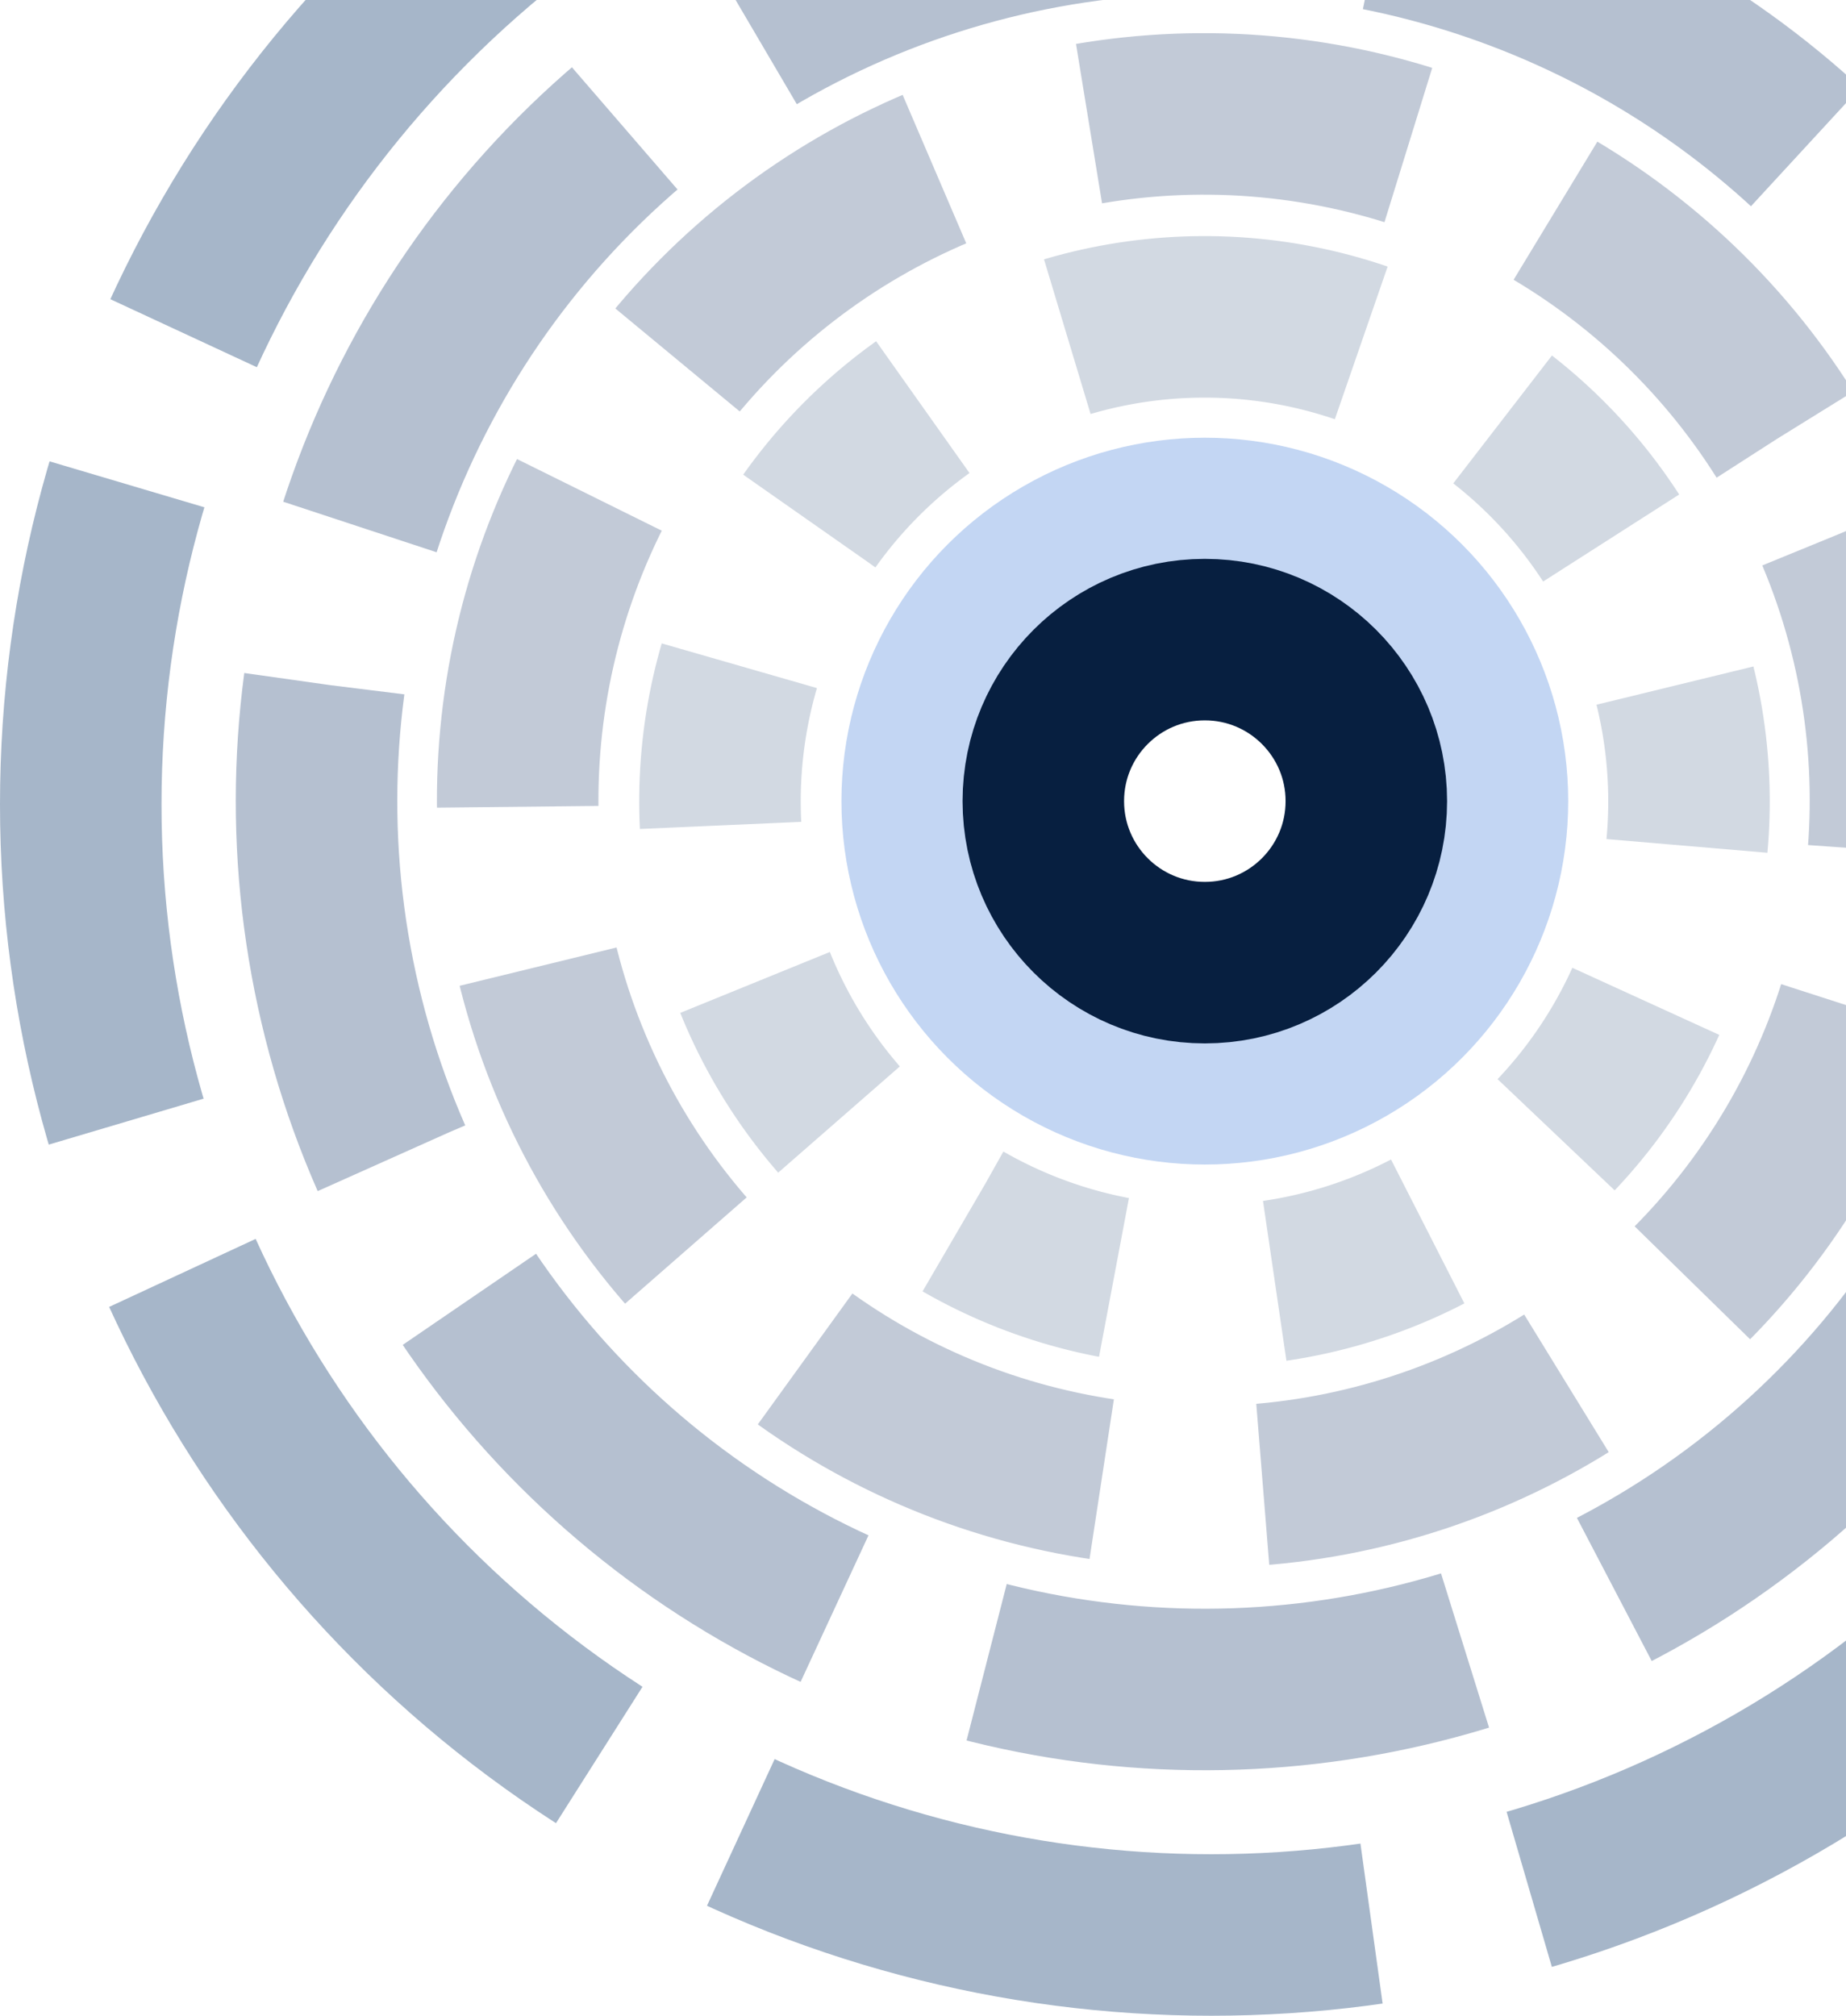 <svg width="1143" height="1248" viewBox="0 0 1143 1248" fill="none" xmlns="http://www.w3.org/2000/svg">
<g id="Eclipses">
<circle id="Ellipse 2" cx="750" cy="498" r="700" stroke="#224978" stroke-opacity="0.4" stroke-width="100" stroke-miterlimit="1.556" stroke-dasharray="400 100"/>
<circle id="Ellipse 3" cx="746" cy="496" r="550" transform="rotate(-10.374 746 496)" stroke="#466289" stroke-opacity="0.4" stroke-width="100" stroke-miterlimit="2.924" stroke-dasharray="300 100"/>
<circle id="Ellipse 4" cx="745.532" cy="495.532" r="425" transform="rotate(-22.757 745.532 495.532)" stroke="#677C9B" stroke-opacity="0.4" stroke-width="100" stroke-dasharray="200 100"/>
<circle id="Ellipse 5" cx="745.787" cy="496.17" r="300" transform="rotate(-90.222 745.787 496.17)" stroke="#90A0B8" stroke-opacity="0.4" stroke-width="100" stroke-dasharray="100 100"/>
<circle id="Ellipse 6" cx="746" cy="496" r="175" stroke="#6A98E1" stroke-opacity="0.4" stroke-width="100"/>
<circle id="Ellipse 7" cx="746" cy="496" r="100" stroke="#071F40" stroke-width="100"/>
</g>
</svg>
